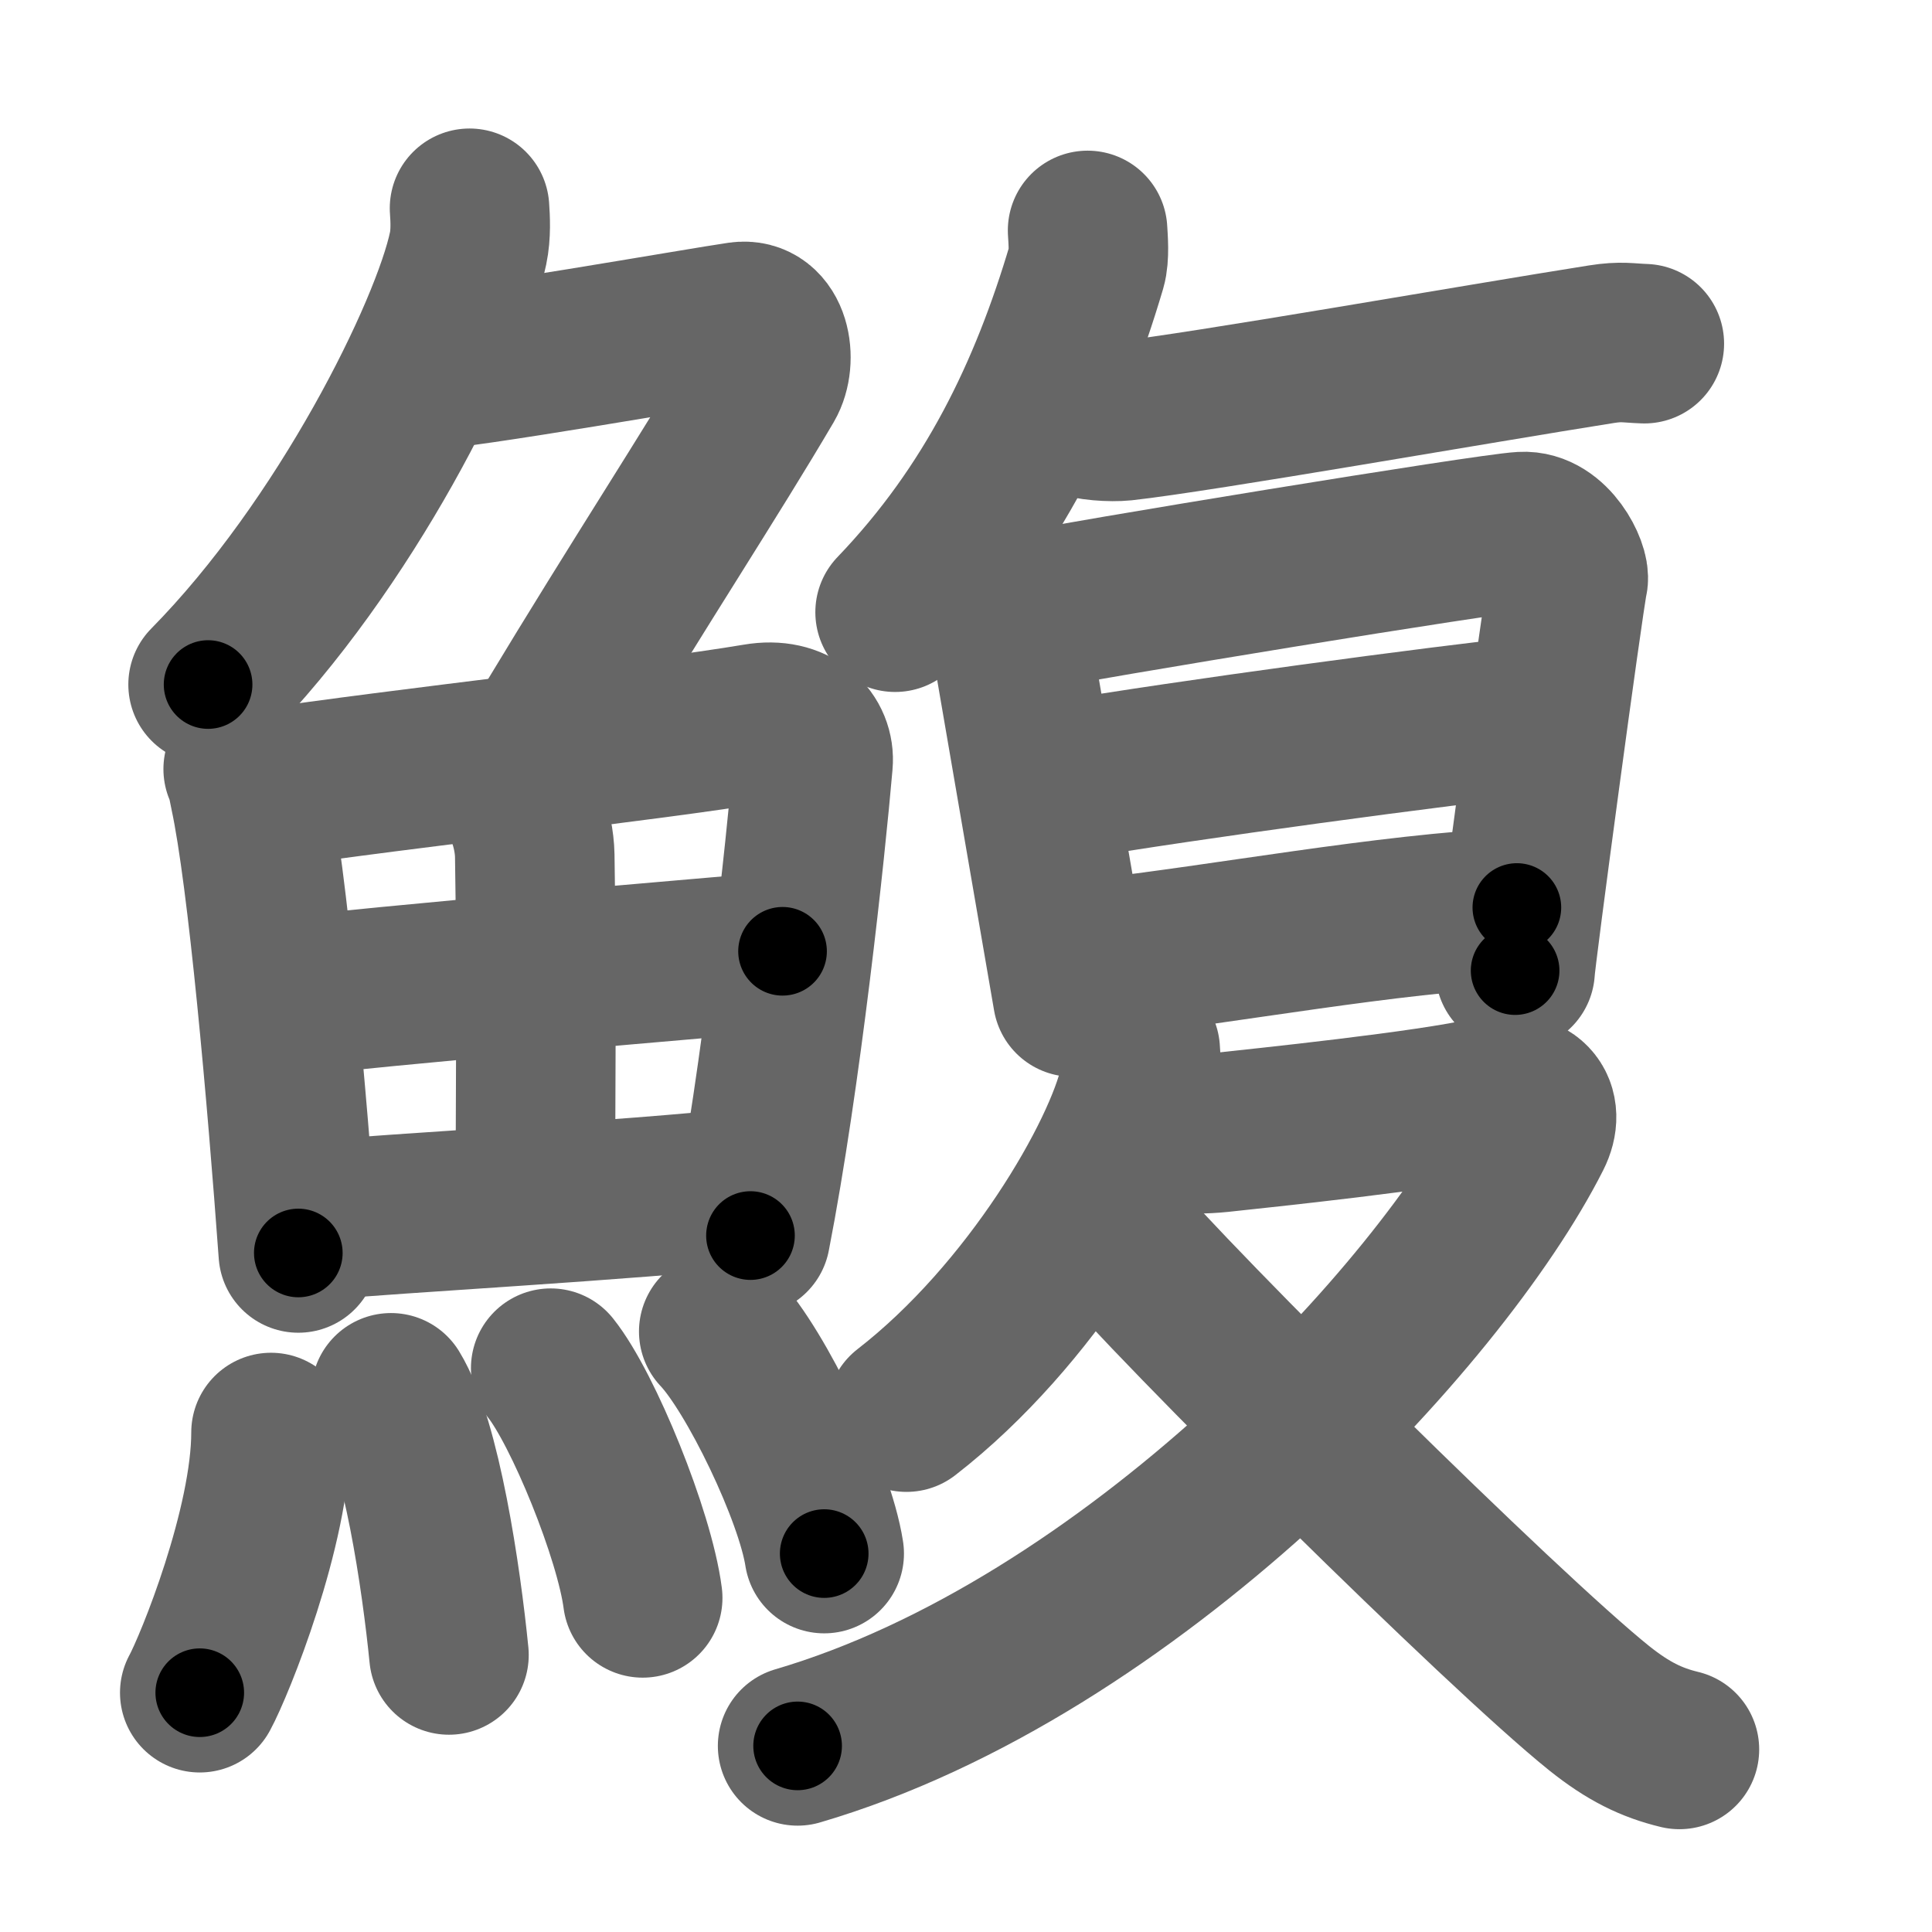 <svg xmlns="http://www.w3.org/2000/svg" width="109" height="109" viewBox="0 0 109 109" id="9c12"><g fill="none" stroke="#666" stroke-width="9" stroke-linecap="round" stroke-linejoin="round"><g><g><g><path d="M26.49,11.75c0.04,0.56,0.09,1.45-0.08,2.26c-1,4.76-6.91,16.74-14.67,24.61" /><path d="M23.89,20.88c1.93,0,15.82-2.44,17.85-2.73c1.74-0.25,2.13,2.17,1.41,3.4c-3.05,5.19-6.98,11.16-11.95,19.4" /></g><g><g><path d="M13.72,43.39c0.23,0.46,0.23,0.77,0.36,1.35c1.02,4.72,2.11,17.14,2.75,25.95" /><path d="M14.78,44.52c7.92-1.19,22.01-2.71,27.92-3.71c2.17-0.37,3.29,0.93,3.17,2.23c-0.41,4.76-1.79,17.76-3.53,26.67" /><path d="M28.56,44.23c0.9,0.59,1.58,2.51,1.61,4.04c0.12,6.73,0.03,16.27,0.03,19.6" /><path d="M16.76,56.23c2.58-0.46,25.26-2.37,27.39-2.56" /><path d="M17.23,68.9c5.71-0.51,17.61-1.12,25.49-1.95" /></g><g><path d="M15.29,80.82c0,5.32-3.19,13.16-4.02,14.68" /><path d="M22.06,78.58c1.71,2.79,2.84,10.46,3.27,14.79" /><path d="M31.07,77.19c1.83,2.29,4.73,9.41,5.19,12.96" /><path d="M40.55,75.12c2.1,2.21,5.42,9.09,5.95,12.53" /></g></g></g><g><path d="M61.36,13c0.03,0.51,0.11,1.46-0.06,2.04c-2.12,7.16-5.26,13.73-10.8,19.5" /><path d="M60.75,23.47c0.69,0.28,1.94,0.35,2.63,0.28c4.37-0.48,20.12-3.25,26.97-4.33c1.13-0.18,1.51-0.06,2.42-0.03" /><g><path d="M56.27,33.9c0.38,0.58,0.65,1.38,0.77,2.14c0.46,2.71,3.35,19.44,3.48,20.21" /><path d="M57.18,34.63c4.02-0.81,26.72-4.53,28.7-4.64c1.65-0.1,2.72,2.16,2.59,2.73c-0.26,1.16-2.99,21.46-2.99,22.04" /><path d="M60.06,44.03c6.86-1.16,21-3.07,27-3.71" /><path d="M61.91,54.08c7.34-0.83,16.18-2.52,23.67-2.88" /></g><g><path d="M64.33,59.25c0.04,0.48,0.08,1.24-0.07,1.93c-0.9,4.07-6.06,13.02-13.12,18.49" /><path d="M66.22,63.98c0.25,0.03,1.84,0,2.57-0.08c2.39-0.26,11.82-1.23,15.23-2.03c2.34-0.55,3.14,0.69,2.41,2.13C81.25,74.25,63.75,93,45,98.5" /><path d="M62.4,69.06c4.04,4.78,22.38,22.95,27.83,27.32c1.63,1.3,2.94,1.94,4.52,2.32" /></g></g></g></g><g fill="none" stroke="#000" stroke-width="5" stroke-linecap="round" stroke-linejoin="round"><g><g><g><path d="M26.49,11.75c0.04,0.56,0.09,1.45-0.08,2.26c-1,4.76-6.91,16.74-14.67,24.61" stroke-dasharray="31.18" stroke-dashoffset="31.18"><animate id="0" attributeName="stroke-dashoffset" values="31.18;0" dur="0.31s" fill="freeze" begin="0s;9c12.click" /></path><path d="M23.89,20.88c1.93,0,15.82-2.44,17.85-2.73c1.74-0.25,2.13,2.17,1.41,3.4c-3.05,5.19-6.98,11.16-11.95,19.4" stroke-dasharray="45.37" stroke-dashoffset="45.37"><animate attributeName="stroke-dashoffset" values="45.37" fill="freeze" begin="9c12.click" /><animate id="1" attributeName="stroke-dashoffset" values="45.37;0" dur="0.45s" fill="freeze" begin="0.end" /></path></g><g><g><path d="M13.72,43.39c0.23,0.46,0.23,0.77,0.36,1.35c1.02,4.72,2.11,17.14,2.75,25.95" stroke-dasharray="27.51" stroke-dashoffset="27.51"><animate attributeName="stroke-dashoffset" values="27.51" fill="freeze" begin="9c12.click" /><animate id="2" attributeName="stroke-dashoffset" values="27.51;0" dur="0.28s" fill="freeze" begin="1.end" /></path><path d="M14.78,44.52c7.92-1.19,22.01-2.71,27.92-3.71c2.17-0.37,3.29,0.93,3.17,2.23c-0.41,4.76-1.79,17.76-3.53,26.67" stroke-dasharray="59.61" stroke-dashoffset="59.61"><animate attributeName="stroke-dashoffset" values="59.61" fill="freeze" begin="9c12.click" /><animate id="3" attributeName="stroke-dashoffset" values="59.61;0" dur="0.6s" fill="freeze" begin="2.end" /></path><path d="M28.56,44.23c0.9,0.59,1.58,2.51,1.61,4.04c0.12,6.73,0.03,16.27,0.03,19.6" stroke-dasharray="24.08" stroke-dashoffset="24.08"><animate attributeName="stroke-dashoffset" values="24.08" fill="freeze" begin="9c12.click" /><animate id="4" attributeName="stroke-dashoffset" values="24.08;0" dur="0.24s" fill="freeze" begin="3.end" /></path><path d="M16.76,56.23c2.58-0.46,25.26-2.37,27.39-2.56" stroke-dasharray="27.51" stroke-dashoffset="27.51"><animate attributeName="stroke-dashoffset" values="27.51" fill="freeze" begin="9c12.click" /><animate id="5" attributeName="stroke-dashoffset" values="27.51;0" dur="0.28s" fill="freeze" begin="4.end" /></path><path d="M17.23,68.9c5.71-0.51,17.61-1.12,25.49-1.95" stroke-dasharray="25.57" stroke-dashoffset="25.57"><animate attributeName="stroke-dashoffset" values="25.57" fill="freeze" begin="9c12.click" /><animate id="6" attributeName="stroke-dashoffset" values="25.57;0" dur="0.26s" fill="freeze" begin="5.end" /></path></g><g><path d="M15.29,80.82c0,5.32-3.19,13.16-4.02,14.68" stroke-dasharray="15.32" stroke-dashoffset="15.32"><animate attributeName="stroke-dashoffset" values="15.32" fill="freeze" begin="9c12.click" /><animate id="7" attributeName="stroke-dashoffset" values="15.32;0" dur="0.15s" fill="freeze" begin="6.end" /></path><path d="M22.06,78.58c1.71,2.79,2.84,10.46,3.27,14.79" stroke-dasharray="15.23" stroke-dashoffset="15.23"><animate attributeName="stroke-dashoffset" values="15.23" fill="freeze" begin="9c12.click" /><animate id="8" attributeName="stroke-dashoffset" values="15.23;0" dur="0.15s" fill="freeze" begin="7.end" /></path><path d="M31.07,77.19c1.83,2.29,4.73,9.41,5.19,12.96" stroke-dasharray="14.06" stroke-dashoffset="14.06"><animate attributeName="stroke-dashoffset" values="14.06" fill="freeze" begin="9c12.click" /><animate id="9" attributeName="stroke-dashoffset" values="14.06;0" dur="0.14s" fill="freeze" begin="8.end" /></path><path d="M40.55,75.12c2.1,2.21,5.42,9.09,5.95,12.53" stroke-dasharray="13.99" stroke-dashoffset="13.99"><animate attributeName="stroke-dashoffset" values="13.99" fill="freeze" begin="9c12.click" /><animate id="10" attributeName="stroke-dashoffset" values="13.99;0" dur="0.14s" fill="freeze" begin="9.end" /></path></g></g></g><g><path d="M61.36,13c0.03,0.51,0.11,1.46-0.06,2.04c-2.12,7.16-5.26,13.73-10.8,19.5" stroke-dasharray="24.57" stroke-dashoffset="24.57"><animate attributeName="stroke-dashoffset" values="24.57" fill="freeze" begin="9c12.click" /><animate id="11" attributeName="stroke-dashoffset" values="24.57;0" dur="0.25s" fill="freeze" begin="10.end" /></path><path d="M60.75,23.47c0.69,0.28,1.94,0.35,2.63,0.28c4.37-0.48,20.12-3.25,26.97-4.33c1.13-0.18,1.51-0.06,2.42-0.03" stroke-dasharray="32.41" stroke-dashoffset="32.41"><animate attributeName="stroke-dashoffset" values="32.41" fill="freeze" begin="9c12.click" /><animate id="12" attributeName="stroke-dashoffset" values="32.41;0" dur="0.32s" fill="freeze" begin="11.end" /></path><g><path d="M56.27,33.9c0.38,0.58,0.65,1.38,0.77,2.14c0.46,2.71,3.35,19.44,3.48,20.21" stroke-dasharray="22.8" stroke-dashoffset="22.8"><animate attributeName="stroke-dashoffset" values="22.8" fill="freeze" begin="9c12.click" /><animate id="13" attributeName="stroke-dashoffset" values="22.8;0" dur="0.23s" fill="freeze" begin="12.end" /></path><path d="M57.18,34.63c4.02-0.81,26.72-4.53,28.7-4.64c1.65-0.1,2.72,2.16,2.59,2.73c-0.26,1.16-2.99,21.46-2.99,22.04" stroke-dasharray="55.44" stroke-dashoffset="55.44"><animate attributeName="stroke-dashoffset" values="55.44" fill="freeze" begin="9c12.click" /><animate id="14" attributeName="stroke-dashoffset" values="55.44;0" dur="0.55s" fill="freeze" begin="13.end" /></path><path d="M60.06,44.03c6.86-1.16,21-3.07,27-3.71" stroke-dasharray="27.26" stroke-dashoffset="27.26"><animate attributeName="stroke-dashoffset" values="27.26" fill="freeze" begin="9c12.click" /><animate id="15" attributeName="stroke-dashoffset" values="27.26;0" dur="0.27s" fill="freeze" begin="14.end" /></path><path d="M61.91,54.08c7.34-0.83,16.18-2.52,23.67-2.88" stroke-dasharray="23.85" stroke-dashoffset="23.85"><animate attributeName="stroke-dashoffset" values="23.85" fill="freeze" begin="9c12.click" /><animate id="16" attributeName="stroke-dashoffset" values="23.85;0" dur="0.24s" fill="freeze" begin="15.end" /></path></g><g><path d="M64.33,59.25c0.04,0.48,0.08,1.24-0.07,1.93c-0.9,4.07-6.06,13.02-13.12,18.49" stroke-dasharray="24.94" stroke-dashoffset="24.94"><animate attributeName="stroke-dashoffset" values="24.94" fill="freeze" begin="9c12.click" /><animate id="17" attributeName="stroke-dashoffset" values="24.94;0" dur="0.25s" fill="freeze" begin="16.end" /></path><path d="M66.22,63.98c0.25,0.03,1.84,0,2.57-0.08c2.39-0.26,11.82-1.23,15.23-2.03c2.34-0.55,3.14,0.69,2.41,2.13C81.25,74.25,63.75,93,45,98.5" stroke-dasharray="77.43" stroke-dashoffset="77.43"><animate attributeName="stroke-dashoffset" values="77.43" fill="freeze" begin="9c12.click" /><animate id="18" attributeName="stroke-dashoffset" values="77.43;0" dur="0.58s" fill="freeze" begin="17.end" /></path><path d="M62.4,69.06c4.04,4.78,22.38,22.95,27.83,27.32c1.63,1.3,2.94,1.94,4.52,2.32" stroke-dasharray="44.15" stroke-dashoffset="44.15"><animate attributeName="stroke-dashoffset" values="44.15" fill="freeze" begin="9c12.click" /><animate id="19" attributeName="stroke-dashoffset" values="44.15;0" dur="0.44s" fill="freeze" begin="18.end" /></path></g></g></g></g></svg>